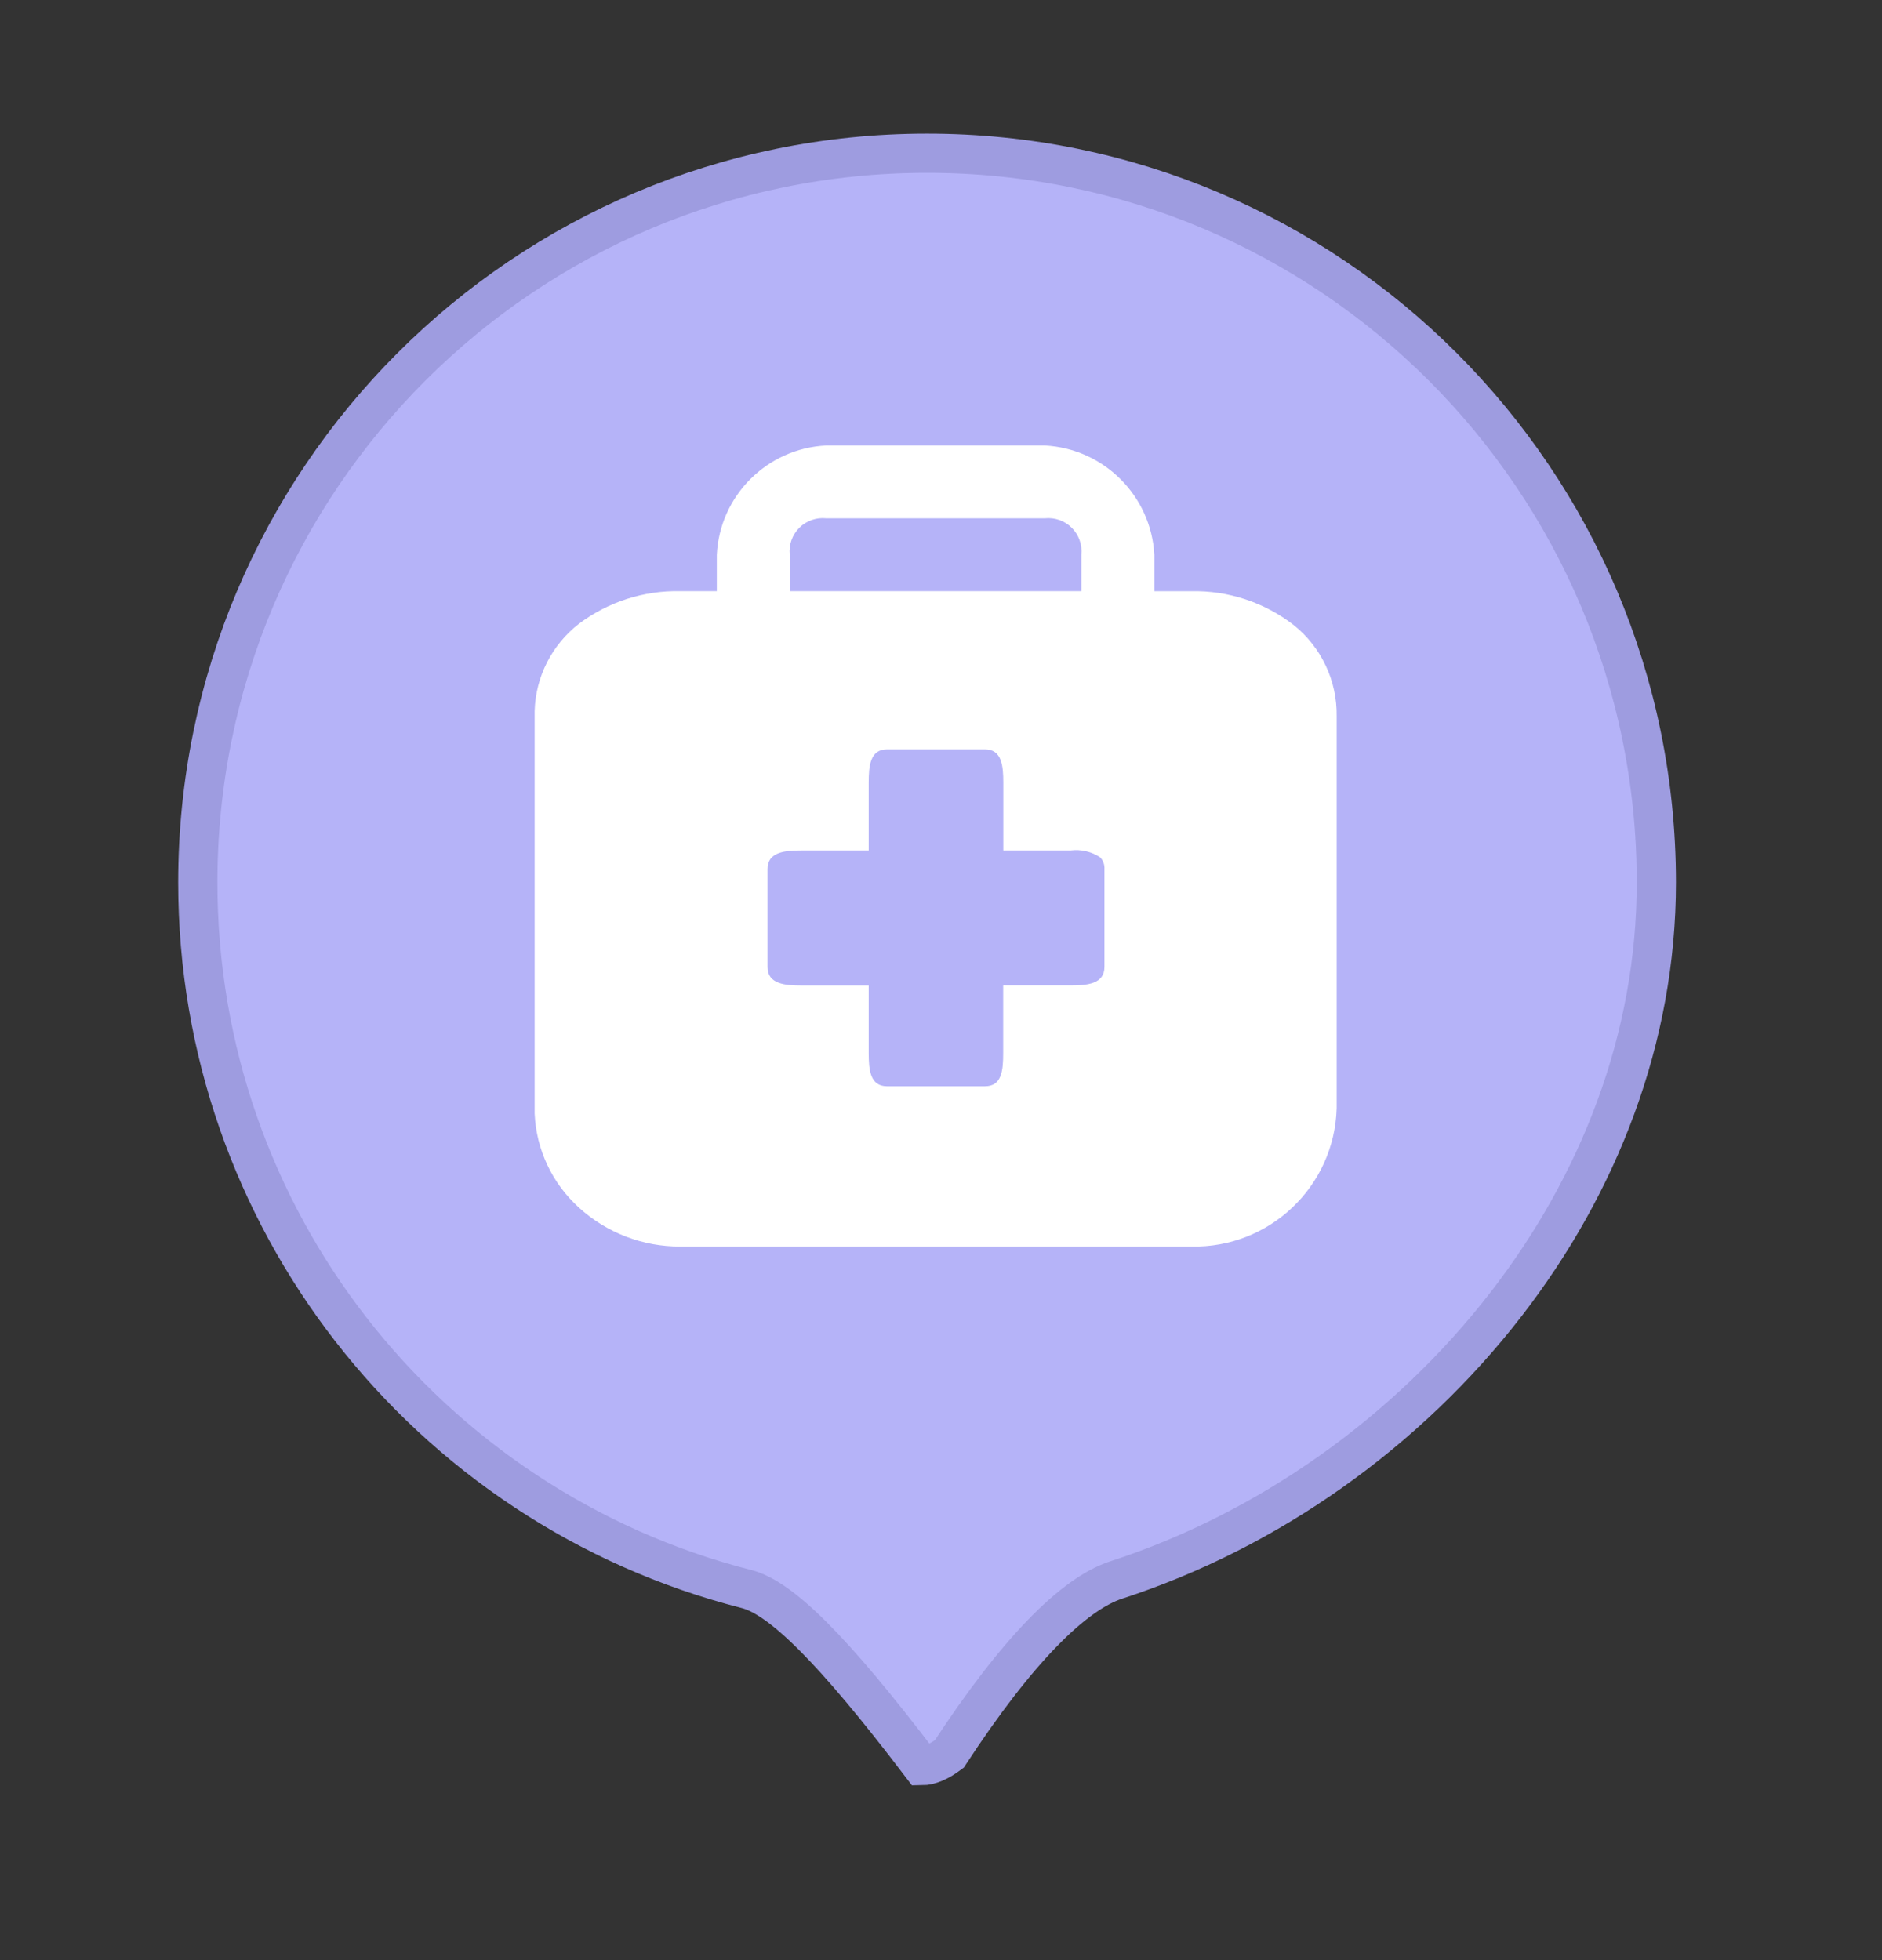 <?xml version="1.0" encoding="UTF-8"?>
<svg width="48px" height="50px" viewBox="0 0 48 50" version="1.1" xmlns="http://www.w3.org/2000/svg" xmlns:xlink="http://www.w3.org/1999/xlink">
    <rect x="0" y="0" width="48" height="50" fill="#333333" stroke="none"/>
    <title>定位/药店/normal</title>
    <g id="养老地图" stroke="none" stroke-width="1" fill="none" fill-rule="evenodd">
        <g id="养老地图图标备份" transform="translate(-772, -216)">
            <g id="定位/药店/normal备份" transform="translate(772, 216)">
                <path d="M23.645,3.909 C28.781,3.909 33.431,5.991 36.797,9.357 C40.163,12.723 42.245,17.373 42.245,22.509 C42.245,26.498 40.773,30.214 38.416,33.264 C35.886,36.538 32.336,39.047 28.473,40.302 C27.378,40.658 25.938,42.102 24.211,44.742 C23.952,44.936 23.715,45.039 23.505,45.04 C21.214,42.025 19.904,40.754 19.035,40.533 C14.97,39.496 11.44,37.12 8.943,33.903 C6.5,30.755 5.045,26.802 5.045,22.509 C5.045,17.373 7.127,12.723 10.493,9.357 C13.859,5.991 18.509,3.909 23.645,3.909 Z" id="椭圆形" stroke="#9E9CE0" fill="#B5B3F8"></path>
                <g id="云商药店-备份" transform="translate(13.636, 11.364)" fill-rule="nonzero">
                    <path d="M3.716,3.716 C2.788,3.695 1.879,3.987 1.135,4.544 C0.442,5.079 0.025,5.896 9.82776965e-06,6.771 L9.82776965e-06,17.043 C0.041,17.963 0.45,18.828 1.134,19.444 C1.84,20.085 2.761,20.438 3.714,20.433 L16.738,20.433 C18.736,20.482 20.398,18.906 20.455,16.908 L20.455,6.909 C20.47,6.007 20.067,5.148 19.363,4.583 C18.613,4 17.685,3.694 16.735,3.717 L15.805,3.717 L15.805,2.786 C15.722,1.282 14.52,0.082 13.016,-9.82776987e-06 L7.435,-9.82776987e-06 C5.927,0.074 4.721,1.279 4.646,2.787 L4.646,3.716 L3.716,3.716 Z M13.946,3.716 L6.506,3.716 L6.506,2.786 C6.48,2.532 6.569,2.28 6.749,2.1 C6.93,1.92 7.182,1.831 7.435,1.857 L13.014,1.857 C13.267,1.831 13.52,1.92 13.7,2.1 C13.88,2.28 13.97,2.532 13.944,2.786 L13.944,3.715 L13.946,3.716 Z" id="形状" fill="#FFFFFF"></path>
                    <path d="M11.486,16.345 L8.987,16.345 C8.556,16.345 8.52,15.926 8.52,15.497 L8.52,13.775 L6.806,13.775 C6.387,13.775 5.94,13.738 5.94,13.303 L5.94,10.802 C5.94,10.366 6.387,10.33 6.806,10.33 L8.52,10.33 L8.52,8.603 C8.52,8.172 8.556,7.751 8.987,7.751 L11.486,7.751 C11.916,7.751 11.953,8.172 11.953,8.603 L11.953,10.33 L13.667,10.33 C13.932,10.296 14.201,10.358 14.424,10.506 C14.5,10.585 14.539,10.693 14.533,10.802 L14.533,13.301 C14.533,13.738 14.086,13.773 13.668,13.773 L11.95,13.773 L11.95,15.498 C11.95,15.944 11.914,16.345 11.486,16.345 Z" id="路径" fill="#B5B3F8"></path>
                </g>
            </g>
        </g>
    </g>
</svg>
